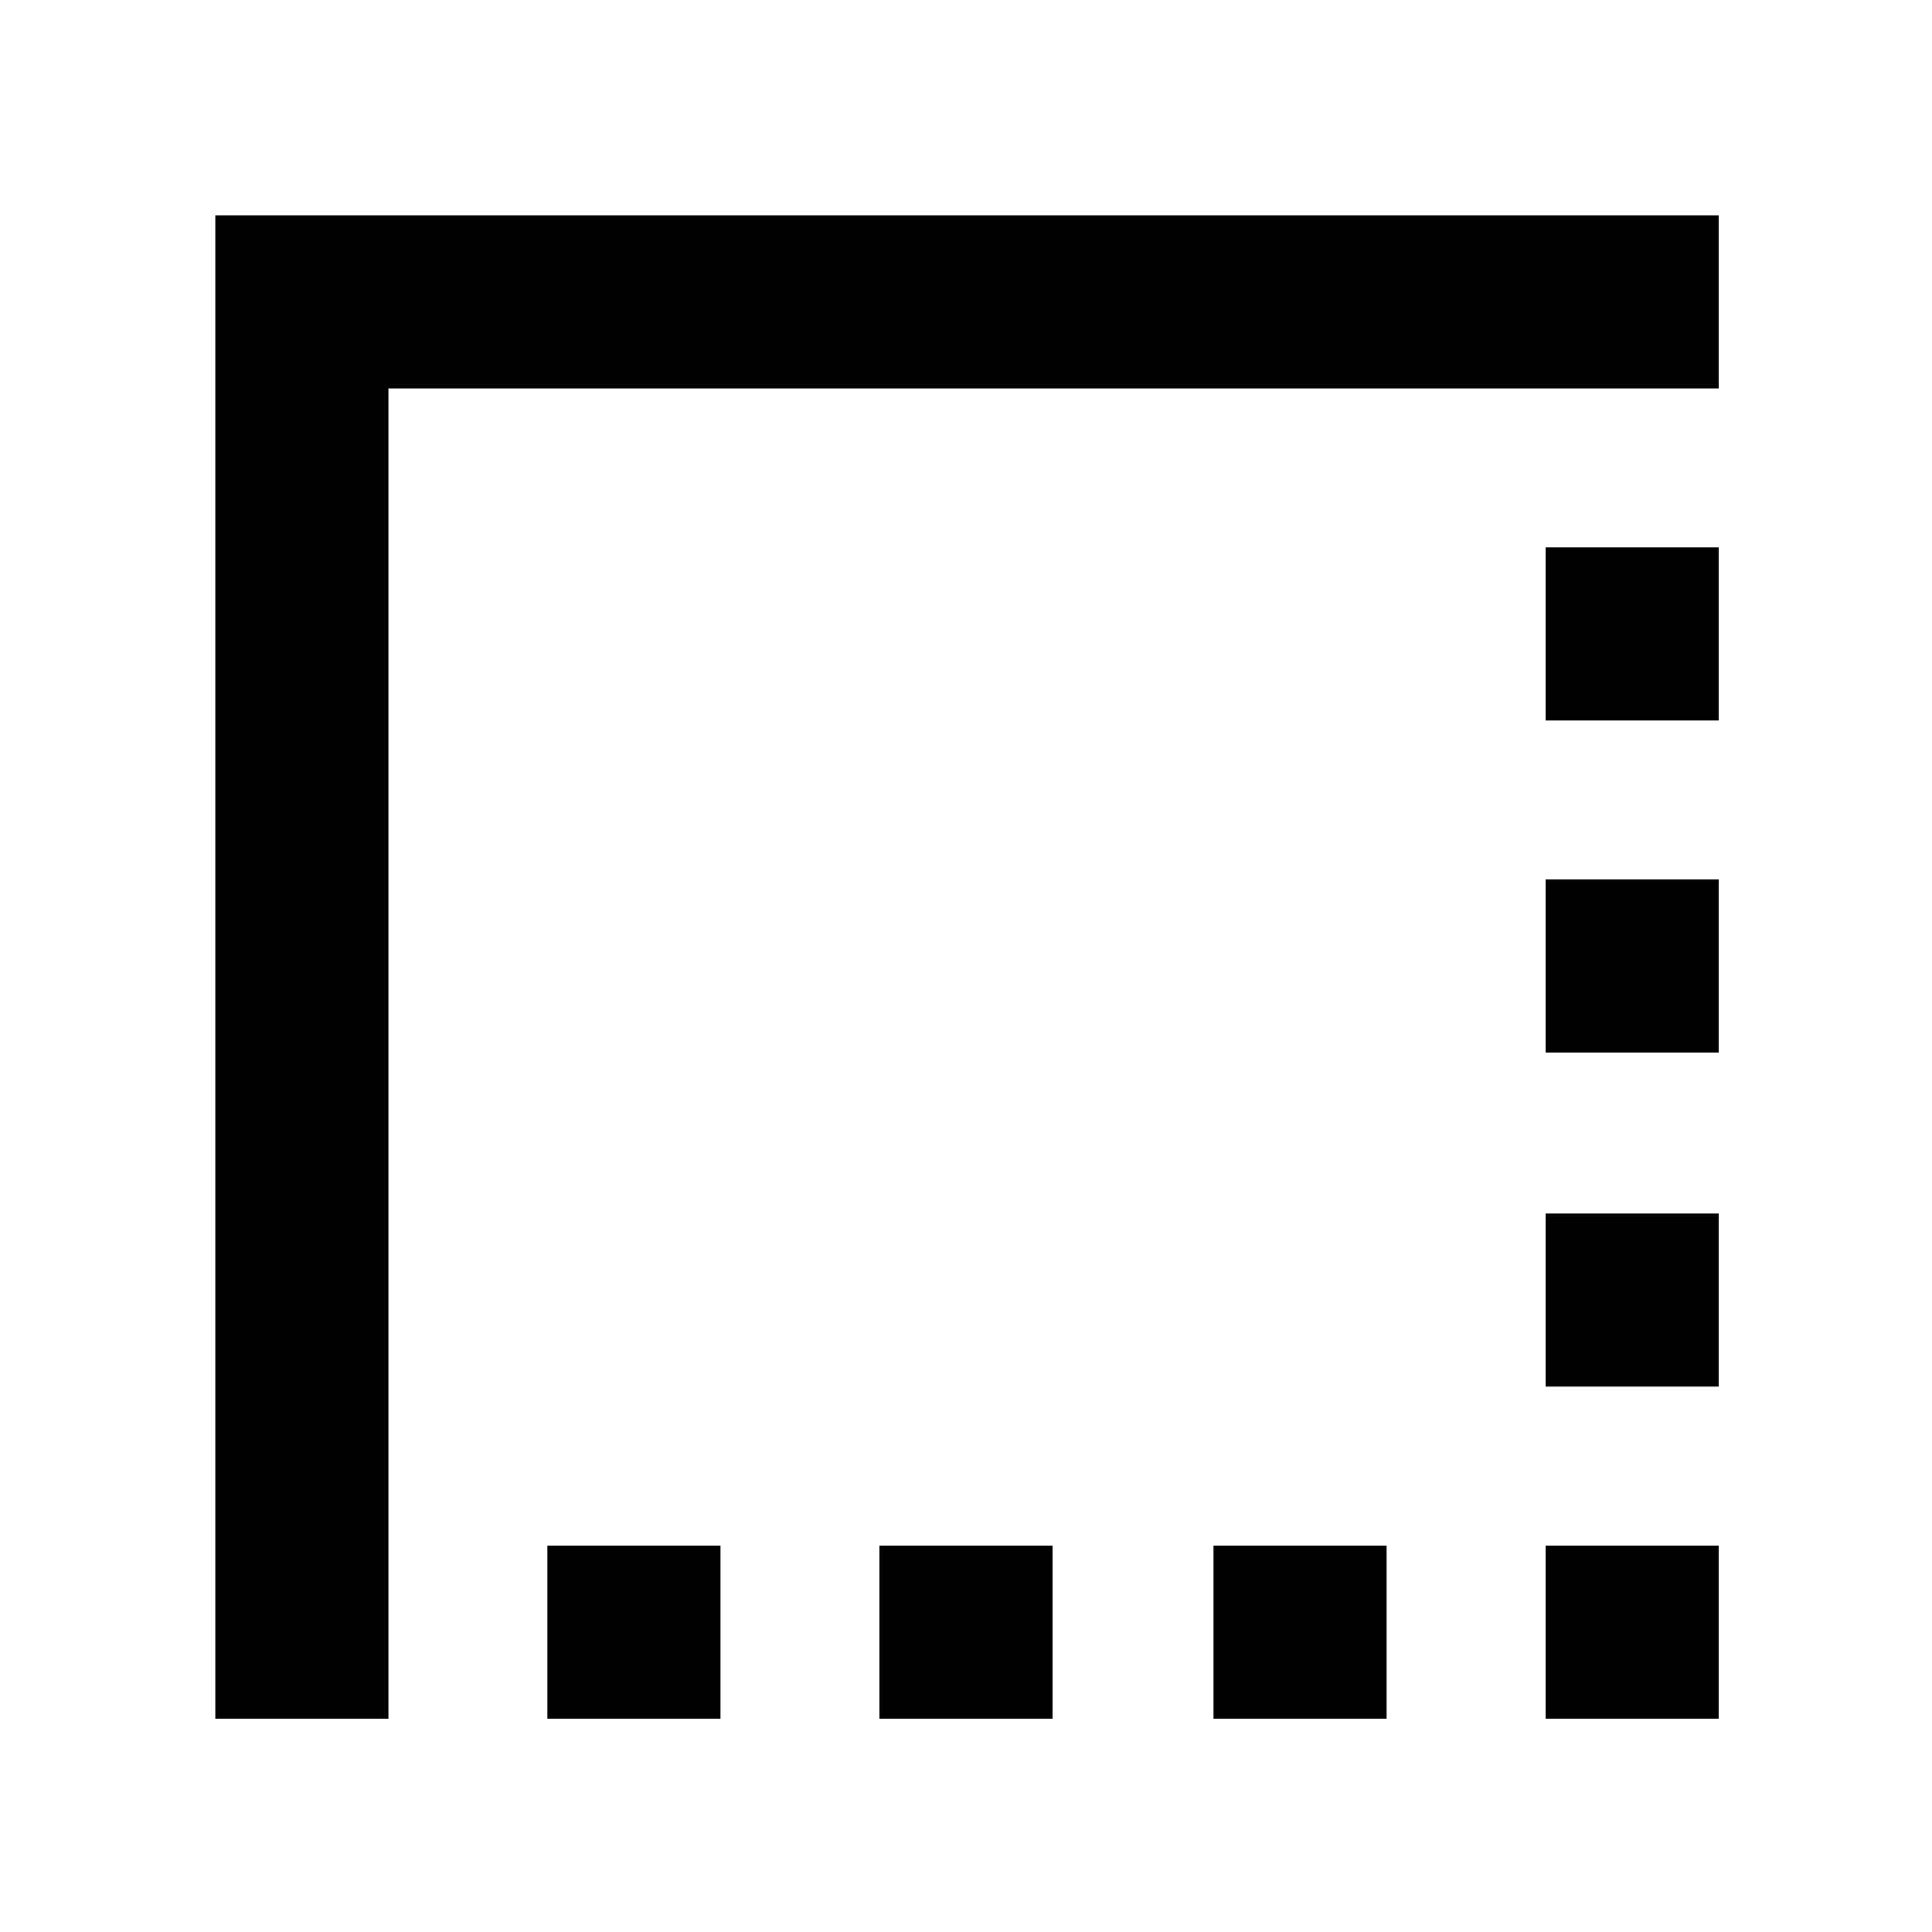 <svg xmlns="http://www.w3.org/2000/svg" height="40" width="40"><path d="M25.125 35.583V32H28.708V35.583ZM32 35.583V32H35.583V35.583ZM11.333 35.583V32H14.917V35.583ZM18.208 35.583V32H21.792V35.583ZM32 28.708V25.125H35.583V28.708ZM32 21.792V18.208H35.583V21.792ZM4.458 35.583V4.458H35.583V8.042H8.042V35.583ZM32 14.917V11.333H35.583V14.917Z"/></svg>
